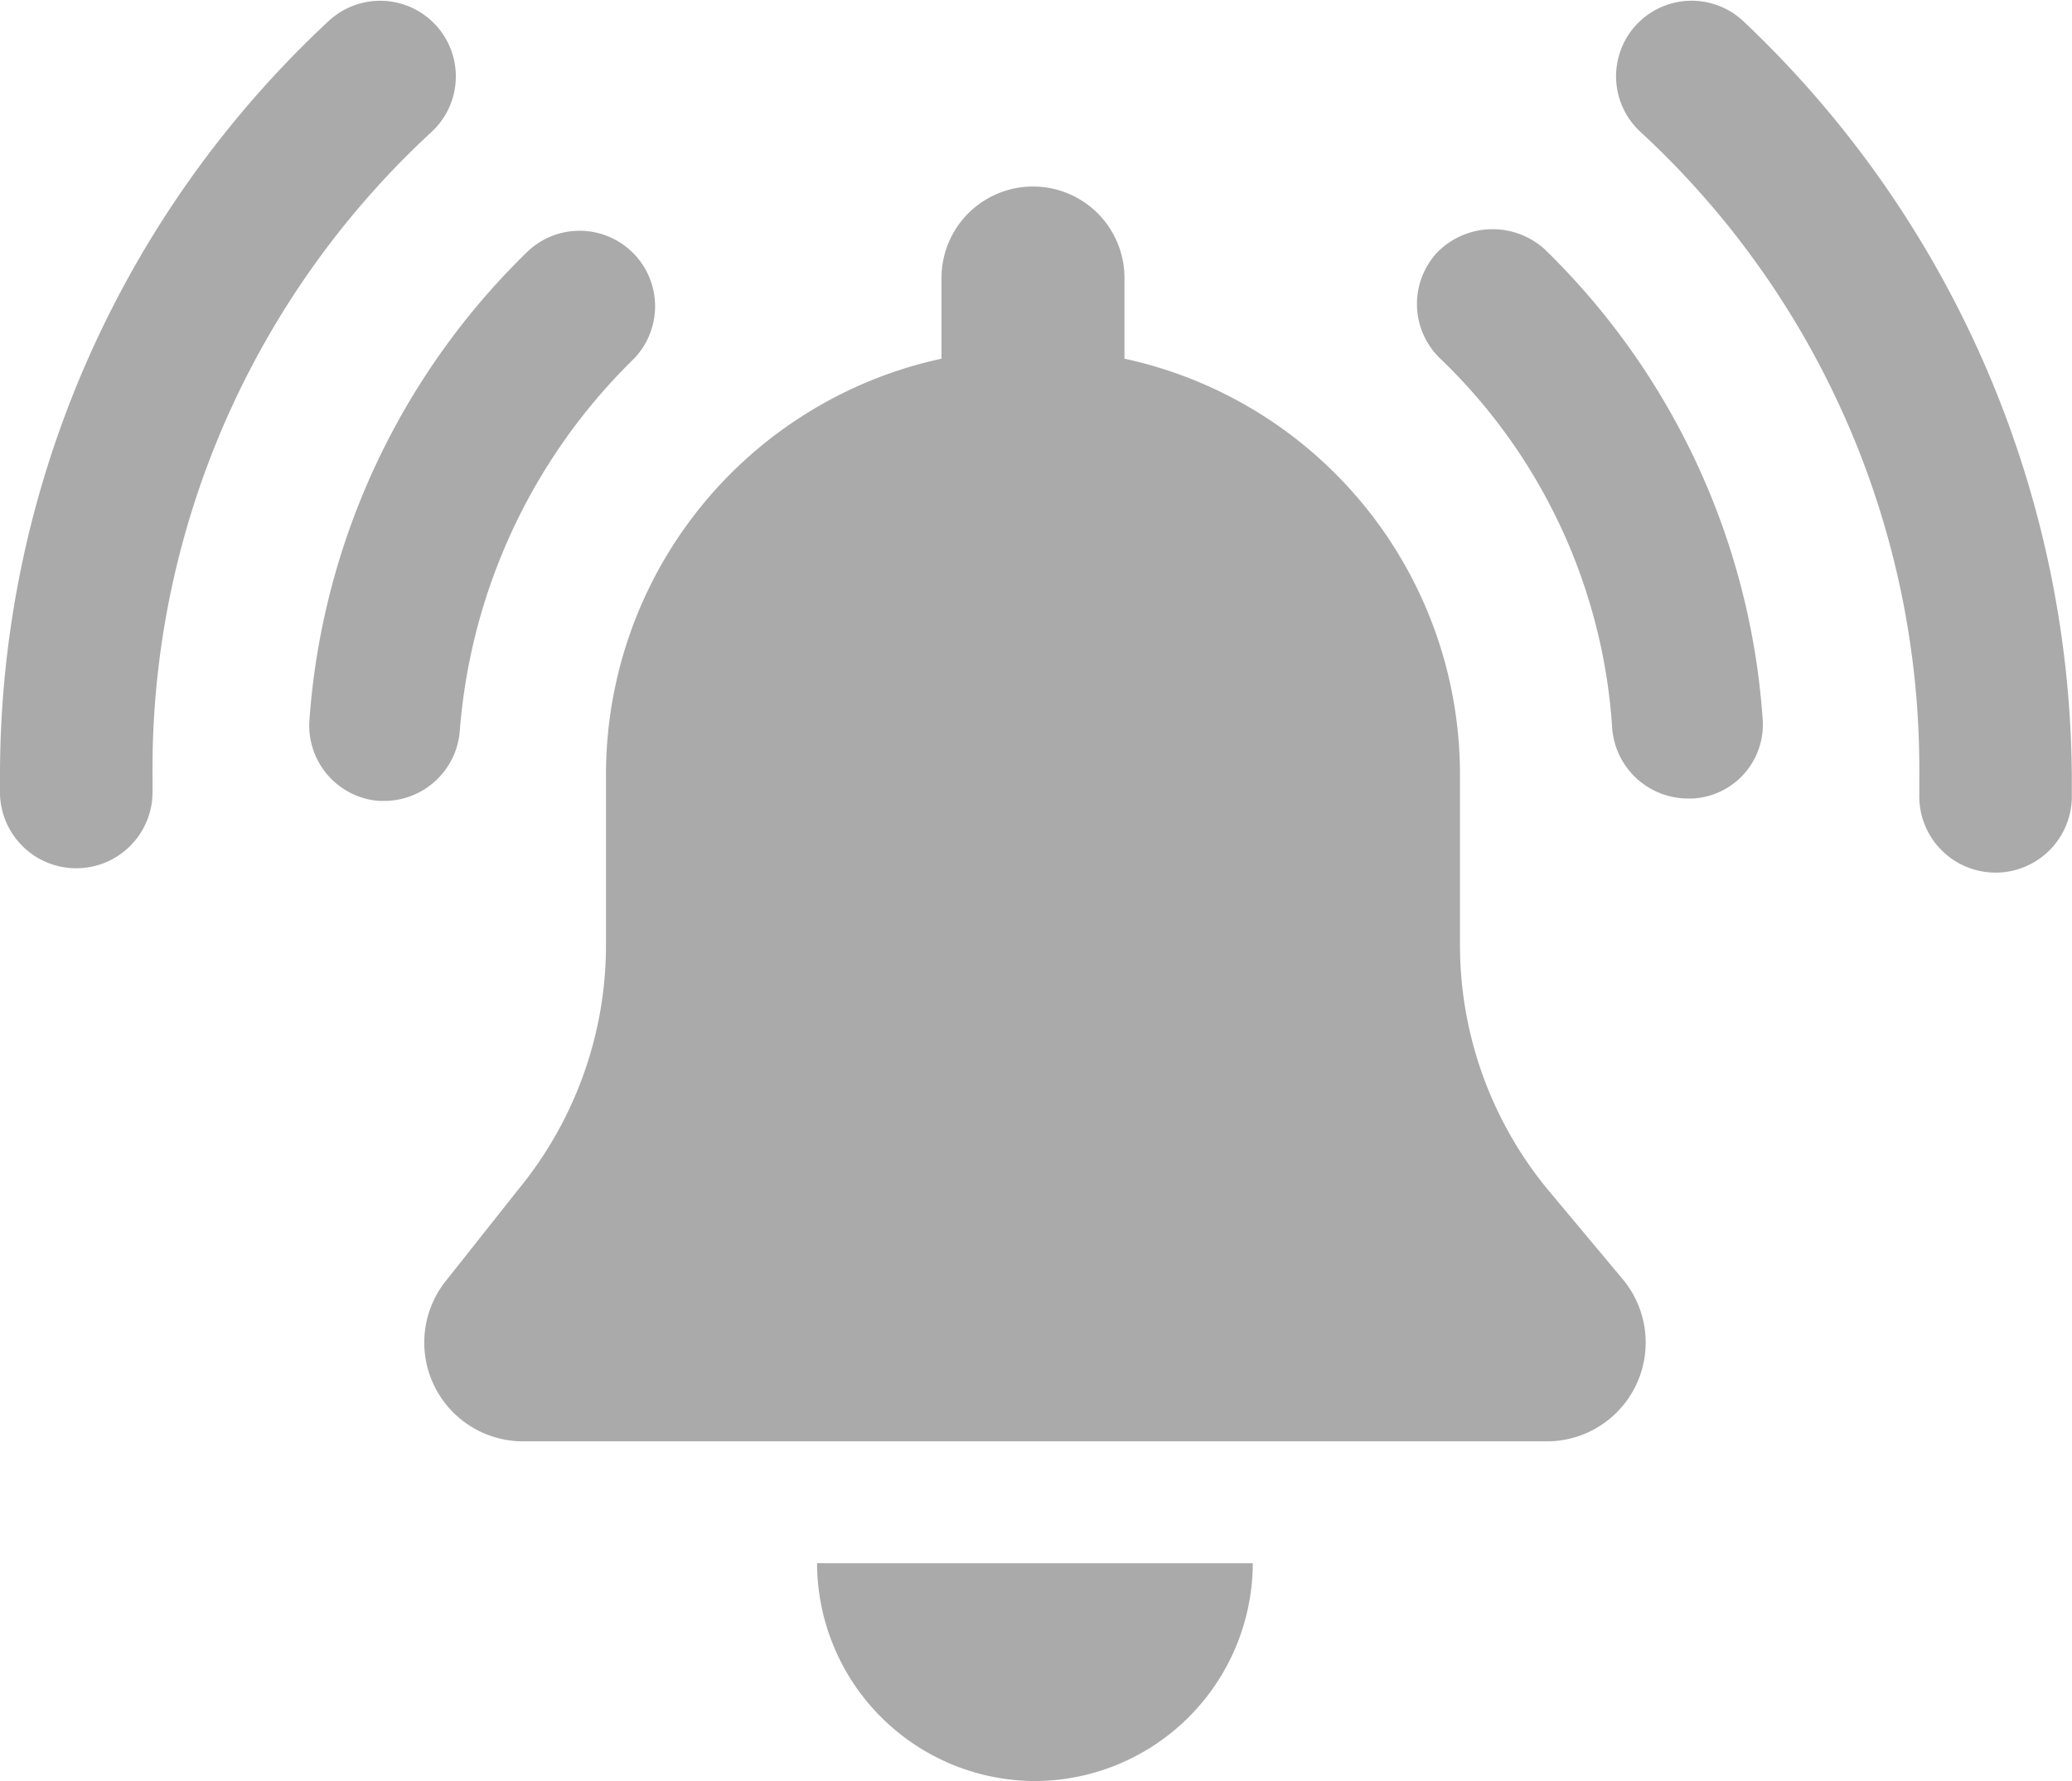 <svg xmlns="http://www.w3.org/2000/svg" width="33.381" height="28.695" viewBox="0 0 33.381 28.695">
  <g id="Group_530" data-name="Group 530" transform="translate(-4411.5 1024)">
    <g id="Group_413" data-name="Group 413" transform="translate(4411.5 -1024)">
      <path id="Path_1177" data-name="Path 1177" d="M40.063,33.846a6.2,6.2,0,0,1-1.4-3.931V27.177a6.854,6.854,0,0,0-5.405-6.7v-1.3a1.474,1.474,0,0,0-2.948,0v1.3a6.854,6.854,0,0,0-5.405,6.7v2.738a6.2,6.2,0,0,1-1.4,3.931L22.337,35.32a1.592,1.592,0,0,0,1.229,2.6h16.5a1.592,1.592,0,0,0,1.229-2.6Z" transform="translate(-15.142 -14.698)" fill="#aaa"/>
      <path id="Path_1178" data-name="Path 1178" d="M67.875,20.034a1.218,1.218,0,0,0,.035,1.72,9.057,9.057,0,0,1,2.773,5.967,1.226,1.226,0,0,0,1.229,1.123h.07a1.194,1.194,0,0,0,1.123-1.3A11.69,11.69,0,0,0,69.6,20,1.251,1.251,0,0,0,67.875,20.034Z" transform="translate(-44.709 -15.979)" fill="#aaa"/>
      <path id="Path_1179" data-name="Path 1179" d="M19.119,27.8a9.4,9.4,0,0,1,2.773-5.967,1.216,1.216,0,0,0-1.685-1.755,11.69,11.69,0,0,0-3.51,7.547,1.218,1.218,0,0,0,1.123,1.3h.07A1.223,1.223,0,0,0,19.119,27.8Z" transform="translate(-11.712 -16.021)" fill="#aaa"/>
      <path id="Path_1180" data-name="Path 1180" d="M9.45,11.3A1.217,1.217,0,0,0,7.8,9.506,16.6,16.6,0,0,0,2.5,21.651v.316a1.229,1.229,0,0,0,2.457,0v-.316A13.969,13.969,0,0,1,9.45,11.3Z" transform="translate(-2.5 -9.172)" fill="#aaa"/>
      <path id="Path_1181" data-name="Path 1181" d="M78.7,9.483a1.217,1.217,0,0,0-1.65,1.79,13.969,13.969,0,0,1,4.493,10.355v.316a1.229,1.229,0,1,0,2.457,0v-.316A16.874,16.874,0,0,0,78.7,9.483Z" transform="translate(-50.622 -9.149)" fill="#aaa"/>
      <path id="Path_1182" data-name="Path 1182" d="M43.51,84.41a3.52,3.52,0,0,0,3.51-3.51H40A3.52,3.52,0,0,0,43.51,84.41Z" transform="translate(-26.837 -55.715)" fill="#aaa"/>
    </g>
  </g>
</svg>
